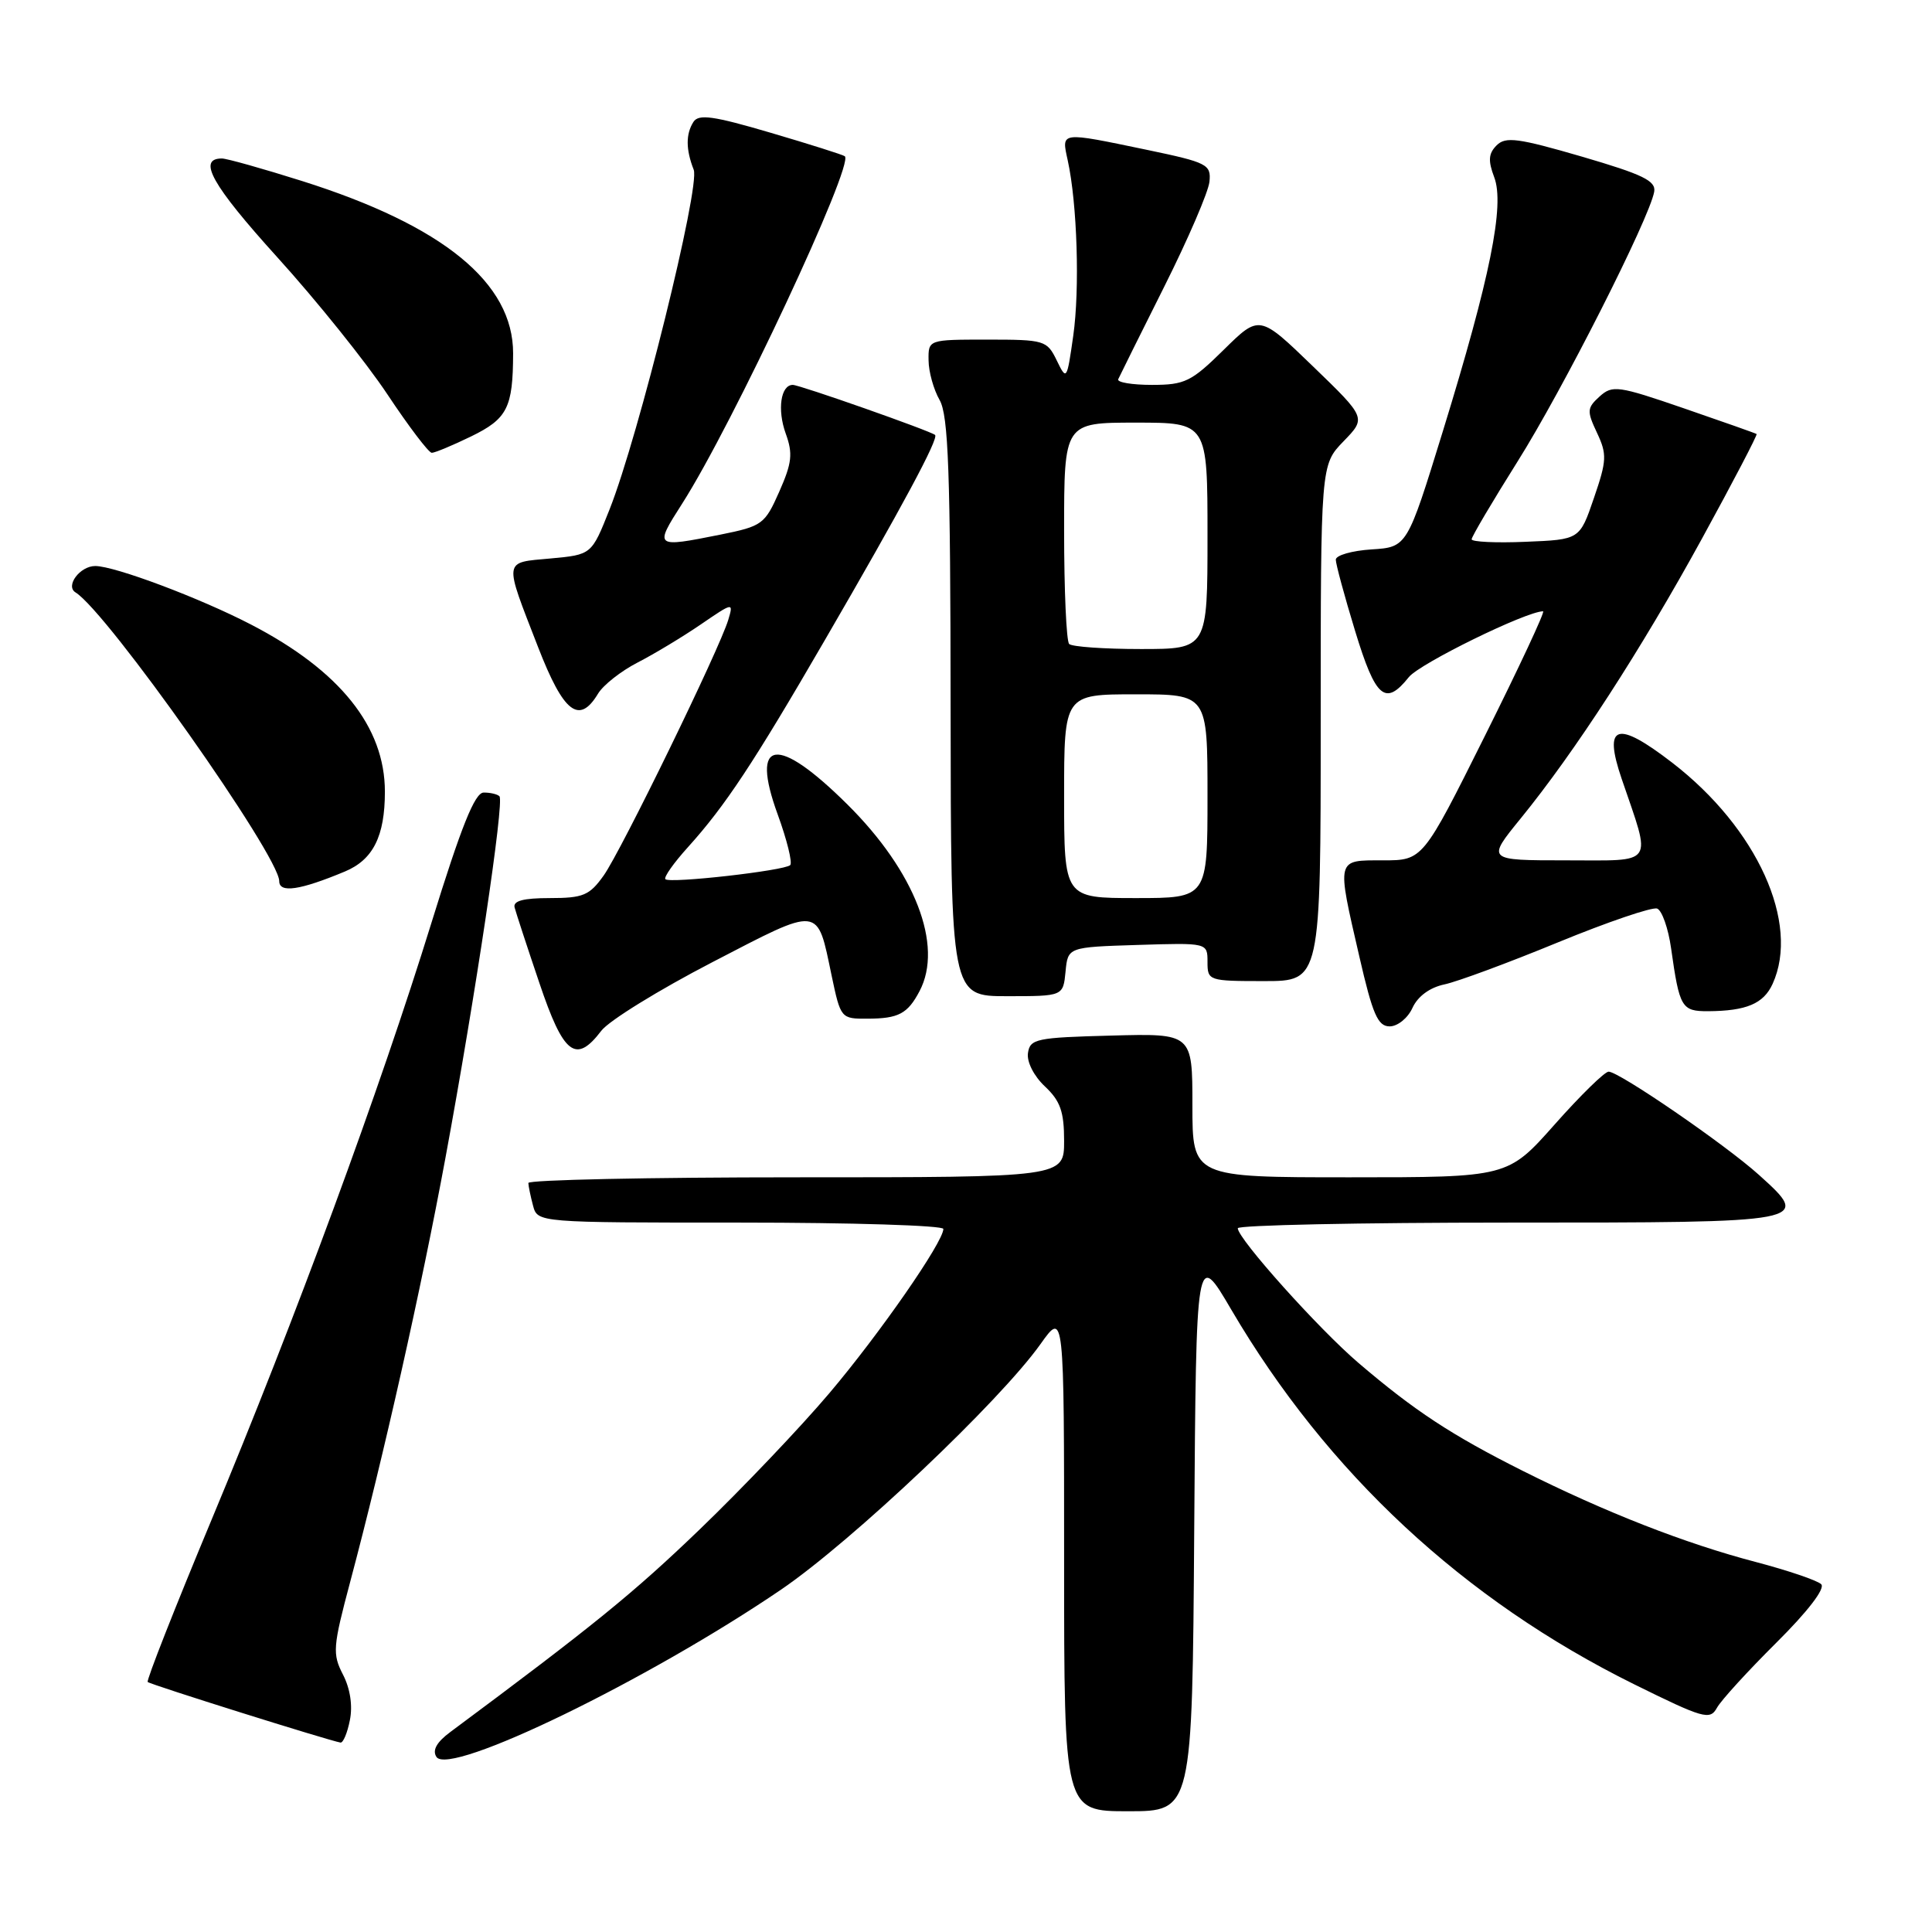 <?xml version="1.0" encoding="UTF-8" standalone="no"?>
<!DOCTYPE svg PUBLIC "-//W3C//DTD SVG 1.1//EN" "http://www.w3.org/Graphics/SVG/1.1/DTD/svg11.dtd" >
<svg xmlns="http://www.w3.org/2000/svg" xmlns:xlink="http://www.w3.org/1999/xlink" version="1.1" viewBox="0 0 256 256">
 <g >
 <path fill="currentColor"
d=" M 158.24 202.80 C 158.50 165.60 158.50 165.60 163.16 173.55 C 175.85 195.17 193.95 212.00 216.50 223.16 C 225.73 227.72 226.58 227.96 227.50 226.30 C 228.04 225.31 231.59 221.43 235.37 217.67 C 239.53 213.54 241.88 210.48 241.32 209.92 C 240.82 209.42 236.93 208.10 232.68 206.98 C 223.28 204.52 212.73 200.39 201.74 194.88 C 192.30 190.14 187.44 186.94 180.01 180.60 C 174.74 176.10 164.04 164.16 164.01 162.75 C 164.01 162.34 180.15 162.00 199.89 162.00 C 240.02 162.00 240.06 161.99 233.07 155.68 C 228.65 151.69 214.54 142.00 213.15 142.00 C 212.63 142.00 209.41 145.15 206.00 149.00 C 199.79 156.00 199.79 156.00 178.90 156.00 C 158.00 156.00 158.00 156.00 158.00 146.47 C 158.00 136.93 158.00 136.93 147.25 137.22 C 137.31 137.48 136.48 137.65 136.21 139.54 C 136.04 140.71 137.00 142.59 138.46 143.96 C 140.50 145.88 141.00 147.30 141.00 151.17 C 141.00 156.00 141.00 156.00 105.50 156.00 C 85.97 156.00 70.01 156.34 70.01 156.75 C 70.02 157.16 70.30 158.51 70.63 159.75 C 71.23 162.00 71.23 162.00 98.12 162.00 C 112.90 162.00 125.00 162.38 125.00 162.84 C 125.00 164.57 116.54 176.76 109.87 184.63 C 106.09 189.10 98.38 197.20 92.74 202.63 C 83.96 211.08 78.62 215.42 59.67 229.50 C 57.85 230.85 57.26 231.92 57.83 232.80 C 59.54 235.42 85.86 222.63 103.50 210.63 C 112.88 204.24 132.47 185.70 137.87 178.10 C 141.00 173.70 141.00 173.70 141.00 206.85 C 141.00 240.00 141.00 240.00 149.49 240.00 C 157.98 240.00 157.98 240.00 158.24 202.80 Z  M 46.36 227.93 C 46.75 226.02 46.40 223.74 45.45 221.90 C 44.03 219.15 44.10 218.24 46.40 209.61 C 50.85 192.89 55.80 170.84 59.01 153.50 C 63.02 131.82 66.85 106.18 66.18 105.51 C 65.90 105.23 64.95 105.01 64.08 105.02 C 62.91 105.04 61.12 109.51 57.17 122.27 C 50.33 144.39 39.16 174.71 28.02 201.41 C 23.18 213.01 19.38 222.67 19.57 222.87 C 19.87 223.20 43.55 230.63 45.12 230.90 C 45.47 230.95 46.03 229.62 46.36 227.93 Z  M 79.67 136.59 C 80.67 135.26 87.30 131.17 94.38 127.50 C 108.83 120.01 108.24 119.94 110.19 129.25 C 111.39 134.95 111.43 135.00 114.95 134.98 C 119.06 134.97 120.27 134.33 121.85 131.32 C 125.03 125.28 121.24 115.47 112.29 106.60 C 102.95 97.33 99.37 97.84 103.05 107.92 C 104.28 111.29 105.02 114.31 104.71 114.63 C 103.96 115.37 88.76 117.09 88.17 116.50 C 87.92 116.25 89.27 114.34 91.17 112.24 C 96.10 106.77 99.80 101.19 109.30 84.81 C 119.55 67.16 124.43 58.07 123.90 57.63 C 123.24 57.08 105.96 51.00 105.05 51.00 C 103.45 51.00 102.97 54.28 104.11 57.44 C 105.08 60.11 104.94 61.34 103.26 65.14 C 101.34 69.48 101.01 69.72 95.46 70.84 C 86.72 72.59 86.67 72.55 90.38 66.75 C 97.05 56.33 113.24 21.72 111.94 20.70 C 111.70 20.51 107.28 19.11 102.11 17.59 C 94.50 15.35 92.57 15.08 91.88 16.16 C 90.86 17.77 90.87 19.81 91.92 22.49 C 92.80 24.75 84.62 57.79 80.77 67.50 C 78.39 73.50 78.39 73.50 72.95 74.00 C 66.64 74.58 66.73 73.97 71.30 85.75 C 74.68 94.46 76.74 96.06 79.24 91.92 C 79.93 90.77 82.30 88.91 84.50 87.78 C 86.70 86.65 90.46 84.38 92.86 82.74 C 97.16 79.80 97.20 79.79 96.50 82.13 C 95.35 85.99 82.30 112.77 79.99 116.01 C 78.11 118.65 77.27 119.00 72.86 119.00 C 69.34 119.00 67.95 119.37 68.19 120.25 C 68.37 120.94 69.84 125.44 71.47 130.25 C 74.67 139.76 76.30 141.02 79.67 136.59 Z  M 187.16 133.55 C 187.86 132.02 189.45 130.85 191.39 130.44 C 193.10 130.08 199.88 127.57 206.46 124.86 C 213.03 122.16 218.94 120.15 219.58 120.39 C 220.22 120.64 221.06 123.01 221.43 125.67 C 222.54 133.53 222.82 134.00 226.32 133.99 C 231.40 133.96 233.68 133.00 234.88 130.37 C 238.54 122.33 232.84 109.75 221.59 101.07 C 214.22 95.39 212.41 95.96 214.88 103.20 C 218.86 114.87 219.46 114.00 207.51 114.00 C 196.98 114.00 196.98 114.00 201.49 108.46 C 208.68 99.63 217.45 86.10 225.53 71.35 C 229.65 63.83 232.90 57.60 232.76 57.51 C 232.62 57.41 228.29 55.88 223.14 54.11 C 214.39 51.10 213.66 51.00 211.95 52.54 C 210.28 54.06 210.25 54.46 211.61 57.35 C 212.95 60.20 212.91 61.02 211.20 66.00 C 209.32 71.50 209.32 71.50 202.16 71.79 C 198.22 71.96 195.00 71.80 195.00 71.46 C 195.00 71.11 197.74 66.48 201.08 61.16 C 207.02 51.73 218.56 28.94 219.19 25.41 C 219.44 23.96 217.70 23.12 209.60 20.75 C 201.14 18.29 199.50 18.07 198.31 19.26 C 197.23 20.34 197.16 21.28 197.99 23.48 C 199.40 27.18 197.46 36.78 191.18 57.16 C 186.45 72.50 186.45 72.50 181.73 72.80 C 179.13 72.97 177.00 73.58 177.00 74.16 C 177.00 74.74 178.15 78.99 179.56 83.61 C 182.28 92.53 183.56 93.62 186.68 89.72 C 188.12 87.92 202.24 81.00 204.47 81.00 C 204.76 81.00 201.29 88.42 196.76 97.50 C 188.53 114.00 188.53 114.00 183.26 114.00 C 177.01 114.00 177.10 113.64 180.12 126.75 C 181.88 134.42 182.57 136.00 184.14 136.00 C 185.19 136.00 186.55 134.90 187.16 133.55 Z  M 141.19 128.75 C 141.50 125.50 141.50 125.50 150.75 125.21 C 160.00 124.92 160.00 124.92 160.00 127.46 C 160.00 129.95 160.14 130.00 167.50 130.00 C 175.00 130.00 175.00 130.00 175.00 95.80 C 175.00 61.60 175.00 61.60 178.02 58.48 C 181.04 55.37 181.04 55.37 173.96 48.53 C 166.88 41.69 166.88 41.69 162.15 46.35 C 157.86 50.58 157.00 51.00 152.63 51.00 C 149.99 51.00 147.98 50.66 148.17 50.25 C 148.35 49.84 151.09 44.33 154.26 38.00 C 157.43 31.68 160.13 25.41 160.26 24.07 C 160.49 21.79 159.98 21.53 152.00 19.86 C 140.36 17.44 140.64 17.40 141.48 21.25 C 142.74 26.99 143.09 38.32 142.21 44.50 C 141.37 50.40 141.33 50.45 140.02 47.75 C 138.73 45.10 138.40 45.00 130.84 45.00 C 123.00 45.00 123.00 45.00 123.04 47.75 C 123.05 49.26 123.71 51.62 124.50 53.00 C 125.67 55.04 125.94 62.47 125.96 93.75 C 126.00 132.00 126.00 132.00 133.44 132.00 C 140.87 132.00 140.87 132.00 141.19 128.75 Z  M 45.70 115.48 C 49.44 113.92 51.00 110.80 51.00 104.90 C 51.00 96.31 45.04 88.86 33.27 82.76 C 26.49 79.24 15.20 75.00 12.62 75.00 C 10.59 75.00 8.62 77.65 10.01 78.50 C 14.21 81.10 37.00 113.40 37.00 116.76 C 37.00 118.37 39.76 117.96 45.70 115.48 Z  M 62.40 57.84 C 67.23 55.49 67.97 54.04 67.99 46.83 C 68.01 37.48 58.74 29.90 40.04 23.99 C 34.84 22.35 30.05 21.00 29.40 21.00 C 26.11 21.00 28.09 24.52 36.70 34.04 C 41.92 39.79 48.50 47.99 51.33 52.25 C 54.16 56.51 56.81 60.00 57.21 60.00 C 57.62 60.00 59.95 59.03 62.40 57.84 Z  M 141.00 105.50 C 141.00 92.00 141.00 92.00 150.50 92.00 C 160.00 92.00 160.00 92.00 160.00 105.50 C 160.00 119.00 160.00 119.00 150.50 119.00 C 141.00 119.00 141.00 119.00 141.00 105.50 Z  M 141.67 85.33 C 141.30 84.97 141.00 78.22 141.00 70.33 C 141.00 56.00 141.00 56.00 150.50 56.00 C 160.00 56.00 160.00 56.00 160.00 71.00 C 160.00 86.00 160.00 86.00 151.17 86.00 C 146.31 86.00 142.03 85.70 141.67 85.33 Z "/>
</g>
</svg>